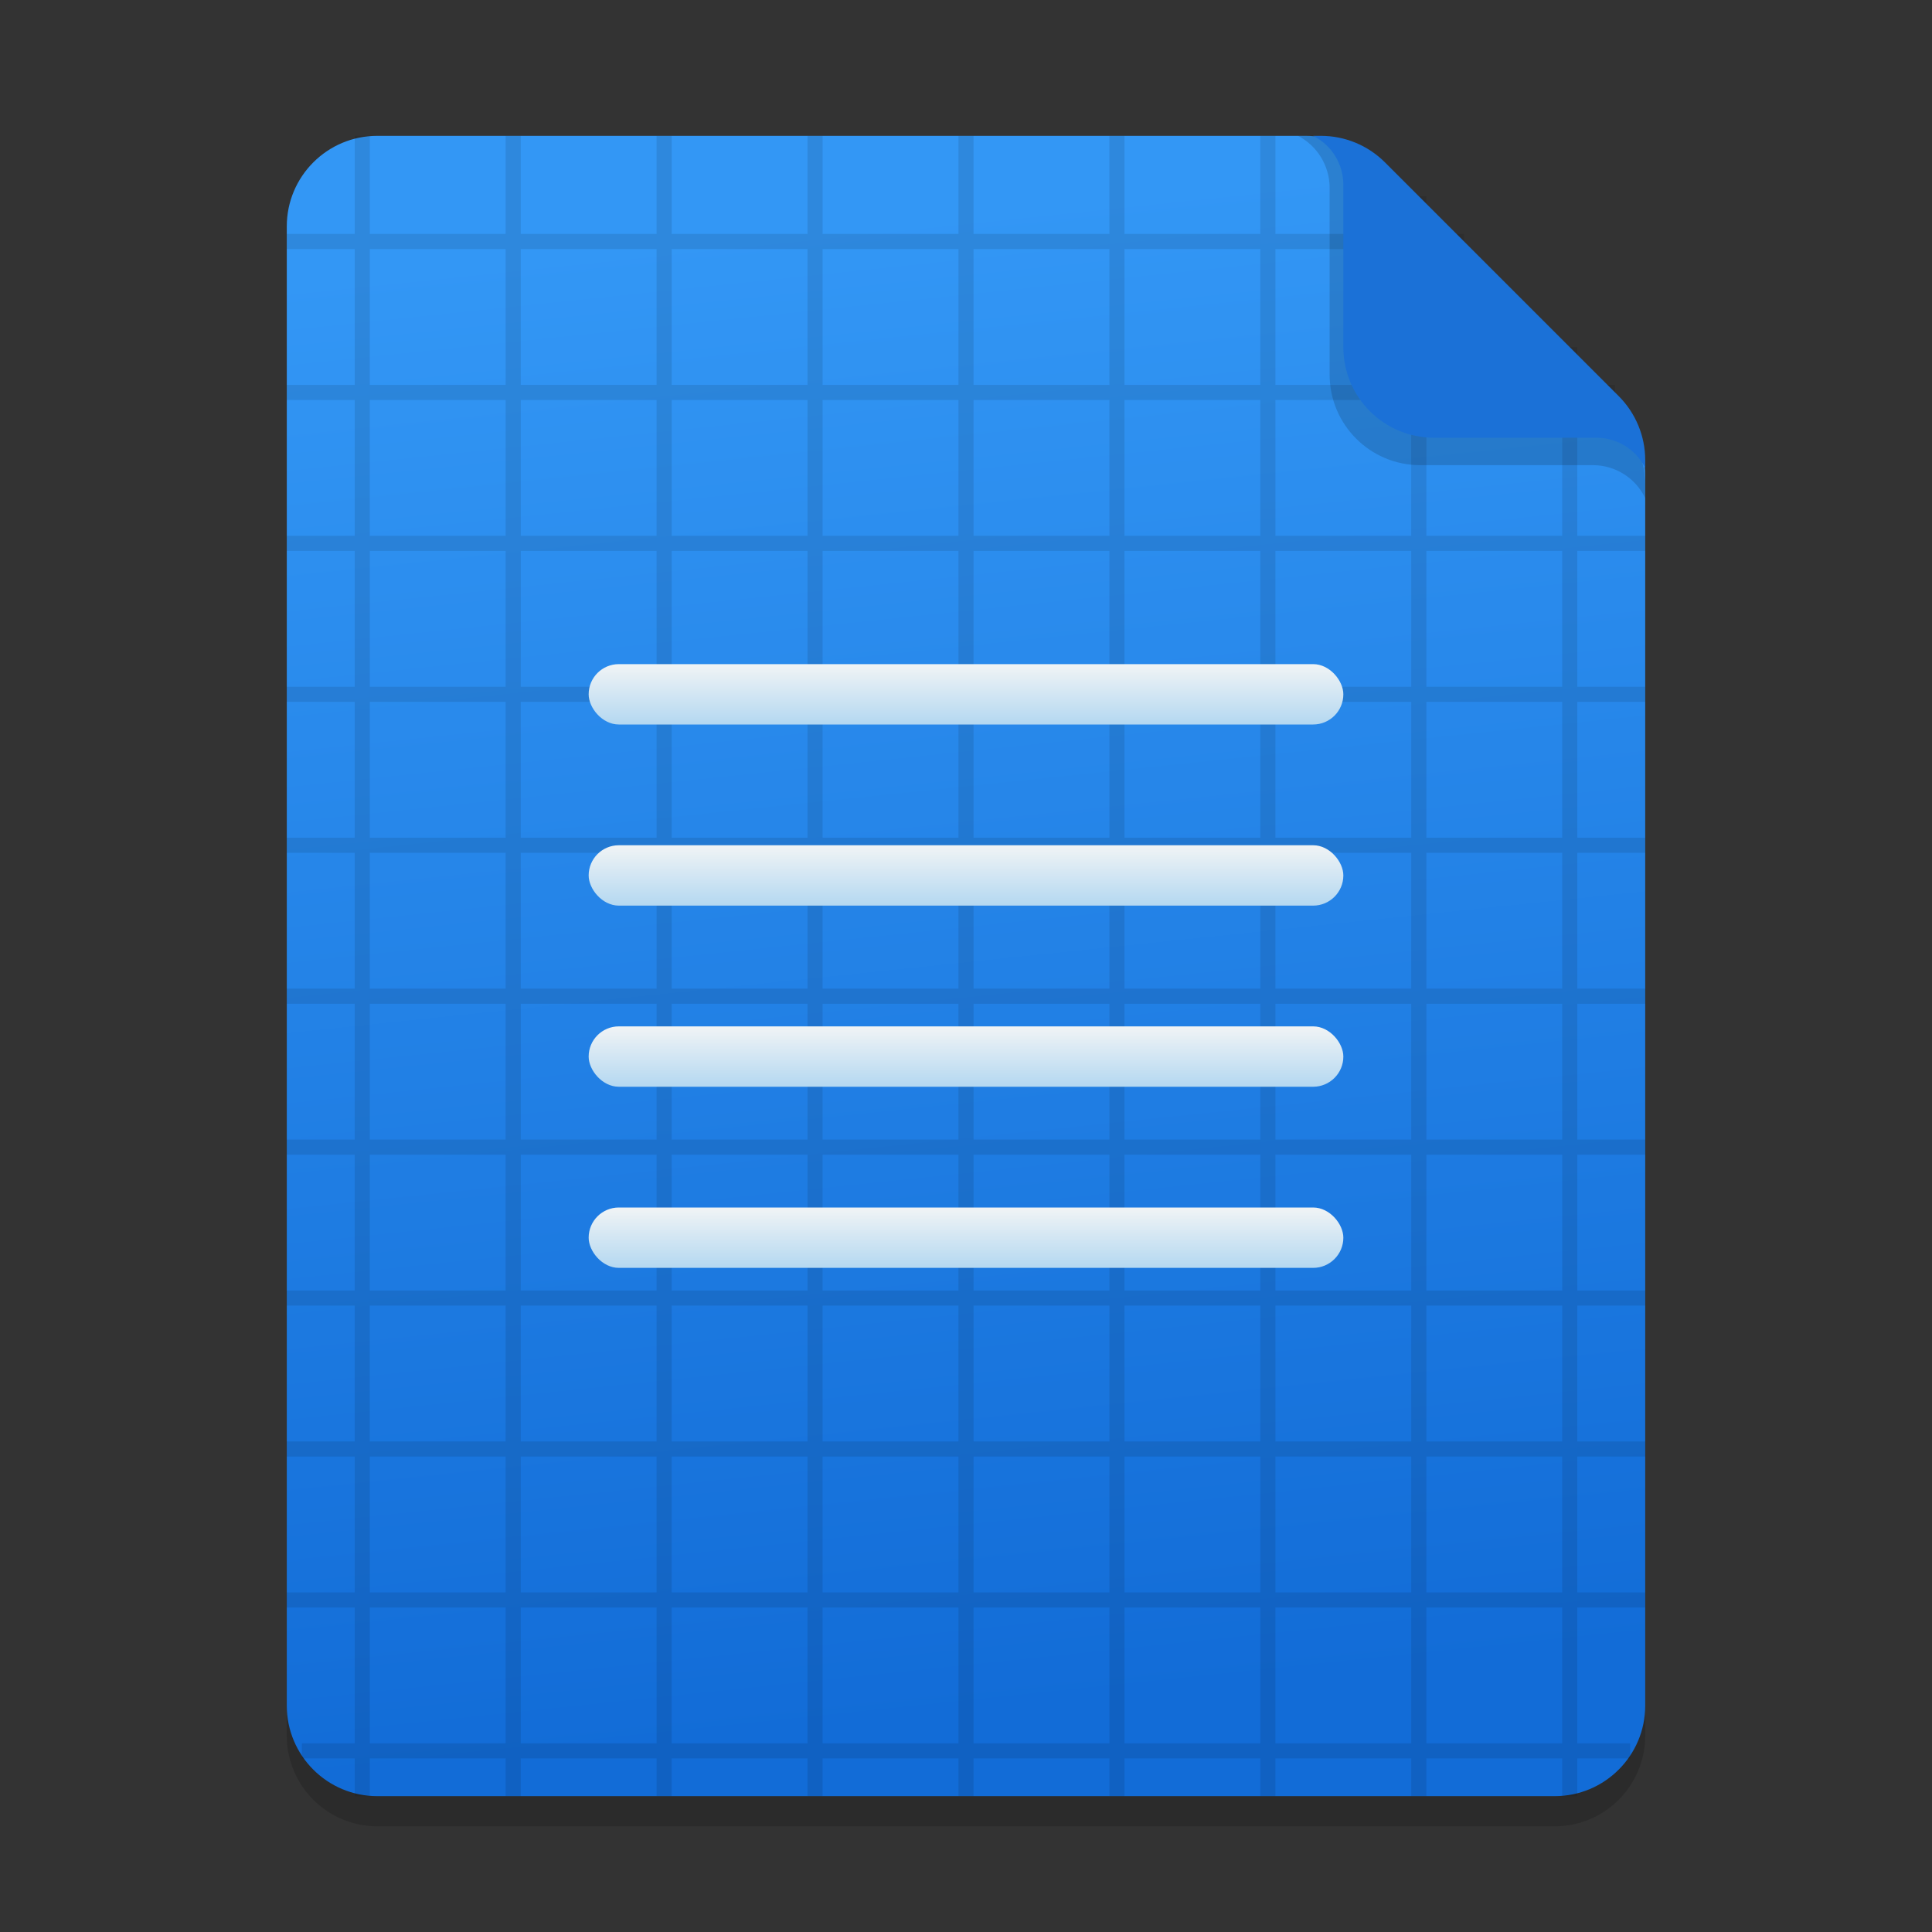 <svg width="128" height="128" viewBox="0 0 128 128" fill="none" xmlns="http://www.w3.org/2000/svg">
<rect x="0" y="0" width="128" height="128" fill="#333333" stroke="none"/>
<g clip-path="url(#clip0_3141_305)">
<path d="M19 17C19 13.686 21.686 11 25 11L86.515 11C88.106 11 89.632 11.632 90.757 12.757L107.243 29.243C108.368 30.368 109 31.894 109 33.485V115C109 118.314 106.314 121 103 121H25C21.686 121 19 118.314 19 115V17Z" fill="black" fill-opacity="0.15"/>
<path d="M19 15C19 11.686 21.686 9 25 9L86.515 9C88.106 9 89.632 9.632 90.757 10.757L107.243 27.243C108.368 28.368 109 29.894 109 31.485V113C109 116.314 106.314 119 103 119H25C21.686 119 19 116.314 19 113V15Z" fill="url(#paint0_linear_3141_305)"/>
<path d="M19 16H97M19 26H107M19 36H109M19 46H109M19 56H109M19 66H109M19 76H109M19 86H109M19 96H109M19 106H109M20 116H108M24 9V119M34 9V119M44 9V119M54 9V119M64 9V119M74 9V119M84 9V119M94 13V119M104 23V119" stroke="black" stroke-opacity="0.1"/>
<path d="M86 9H86.576C88.212 9 89.776 9.668 90.908 10.849L107.332 27.987C108.402 29.104 109 30.591 109 32.138V33C108.361 31.667 107.014 30.818 105.535 30.818H94.091C90.777 30.818 88.091 28.132 88.091 24.818V12.449C88.091 11 87.285 9.67 86 9Z" fill="black" fill-opacity="0.15"/>
<path d="M87 9H87.515C89.106 9 90.632 9.632 91.757 10.757L107.243 26.243C108.368 27.368 109 28.894 109 30.485V31C108.387 29.774 107.134 29 105.764 29H95C91.686 29 89 26.314 89 23V12.236C89 10.866 88.226 9.613 87 9Z" fill="#1B71D7"/>
<rect x="39" y="44" width="50" height="4" rx="2" fill="url(#paint1_linear_3141_305)"/>
<rect x="39" y="68" width="50" height="4" rx="2" fill="url(#paint2_linear_3141_305)"/>
<rect x="39" y="56" width="50" height="4" rx="2" fill="url(#paint3_linear_3141_305)"/>
<rect x="39" y="80" width="50" height="4" rx="2" fill="url(#paint4_linear_3141_305)"/>
</g>
<defs>
<linearGradient id="paint0_linear_3141_305" x1="58.706" y1="14.254" x2="69.049" y2="113.271" gradientUnits="userSpaceOnUse">
<stop stop-color="#3397F5"/>
<stop offset="1" stop-color="#126CD7"/>
</linearGradient>
<linearGradient id="paint1_linear_3141_305" x1="64" y1="44.108" x2="64" y2="48" gradientUnits="userSpaceOnUse">
<stop stop-color="#EFF3F5"/>
<stop offset="1" stop-color="#B4D8F1"/>
</linearGradient>
<linearGradient id="paint2_linear_3141_305" x1="64" y1="68.108" x2="64" y2="72" gradientUnits="userSpaceOnUse">
<stop stop-color="#EFF3F5"/>
<stop offset="1" stop-color="#B4D8F1"/>
</linearGradient>
<linearGradient id="paint3_linear_3141_305" x1="64" y1="56.108" x2="64" y2="60" gradientUnits="userSpaceOnUse">
<stop stop-color="#EFF3F5"/>
<stop offset="1" stop-color="#B4D8F1"/>
</linearGradient>
<linearGradient id="paint4_linear_3141_305" x1="64" y1="80.108" x2="64" y2="84" gradientUnits="userSpaceOnUse">
<stop stop-color="#EFF3F5"/>
<stop offset="1" stop-color="#B4D8F1"/>
</linearGradient>
<clipPath id="clip0_3141_305">
<rect width="128" height="128" fill="white"/>
</clipPath>
</defs>
</svg>
